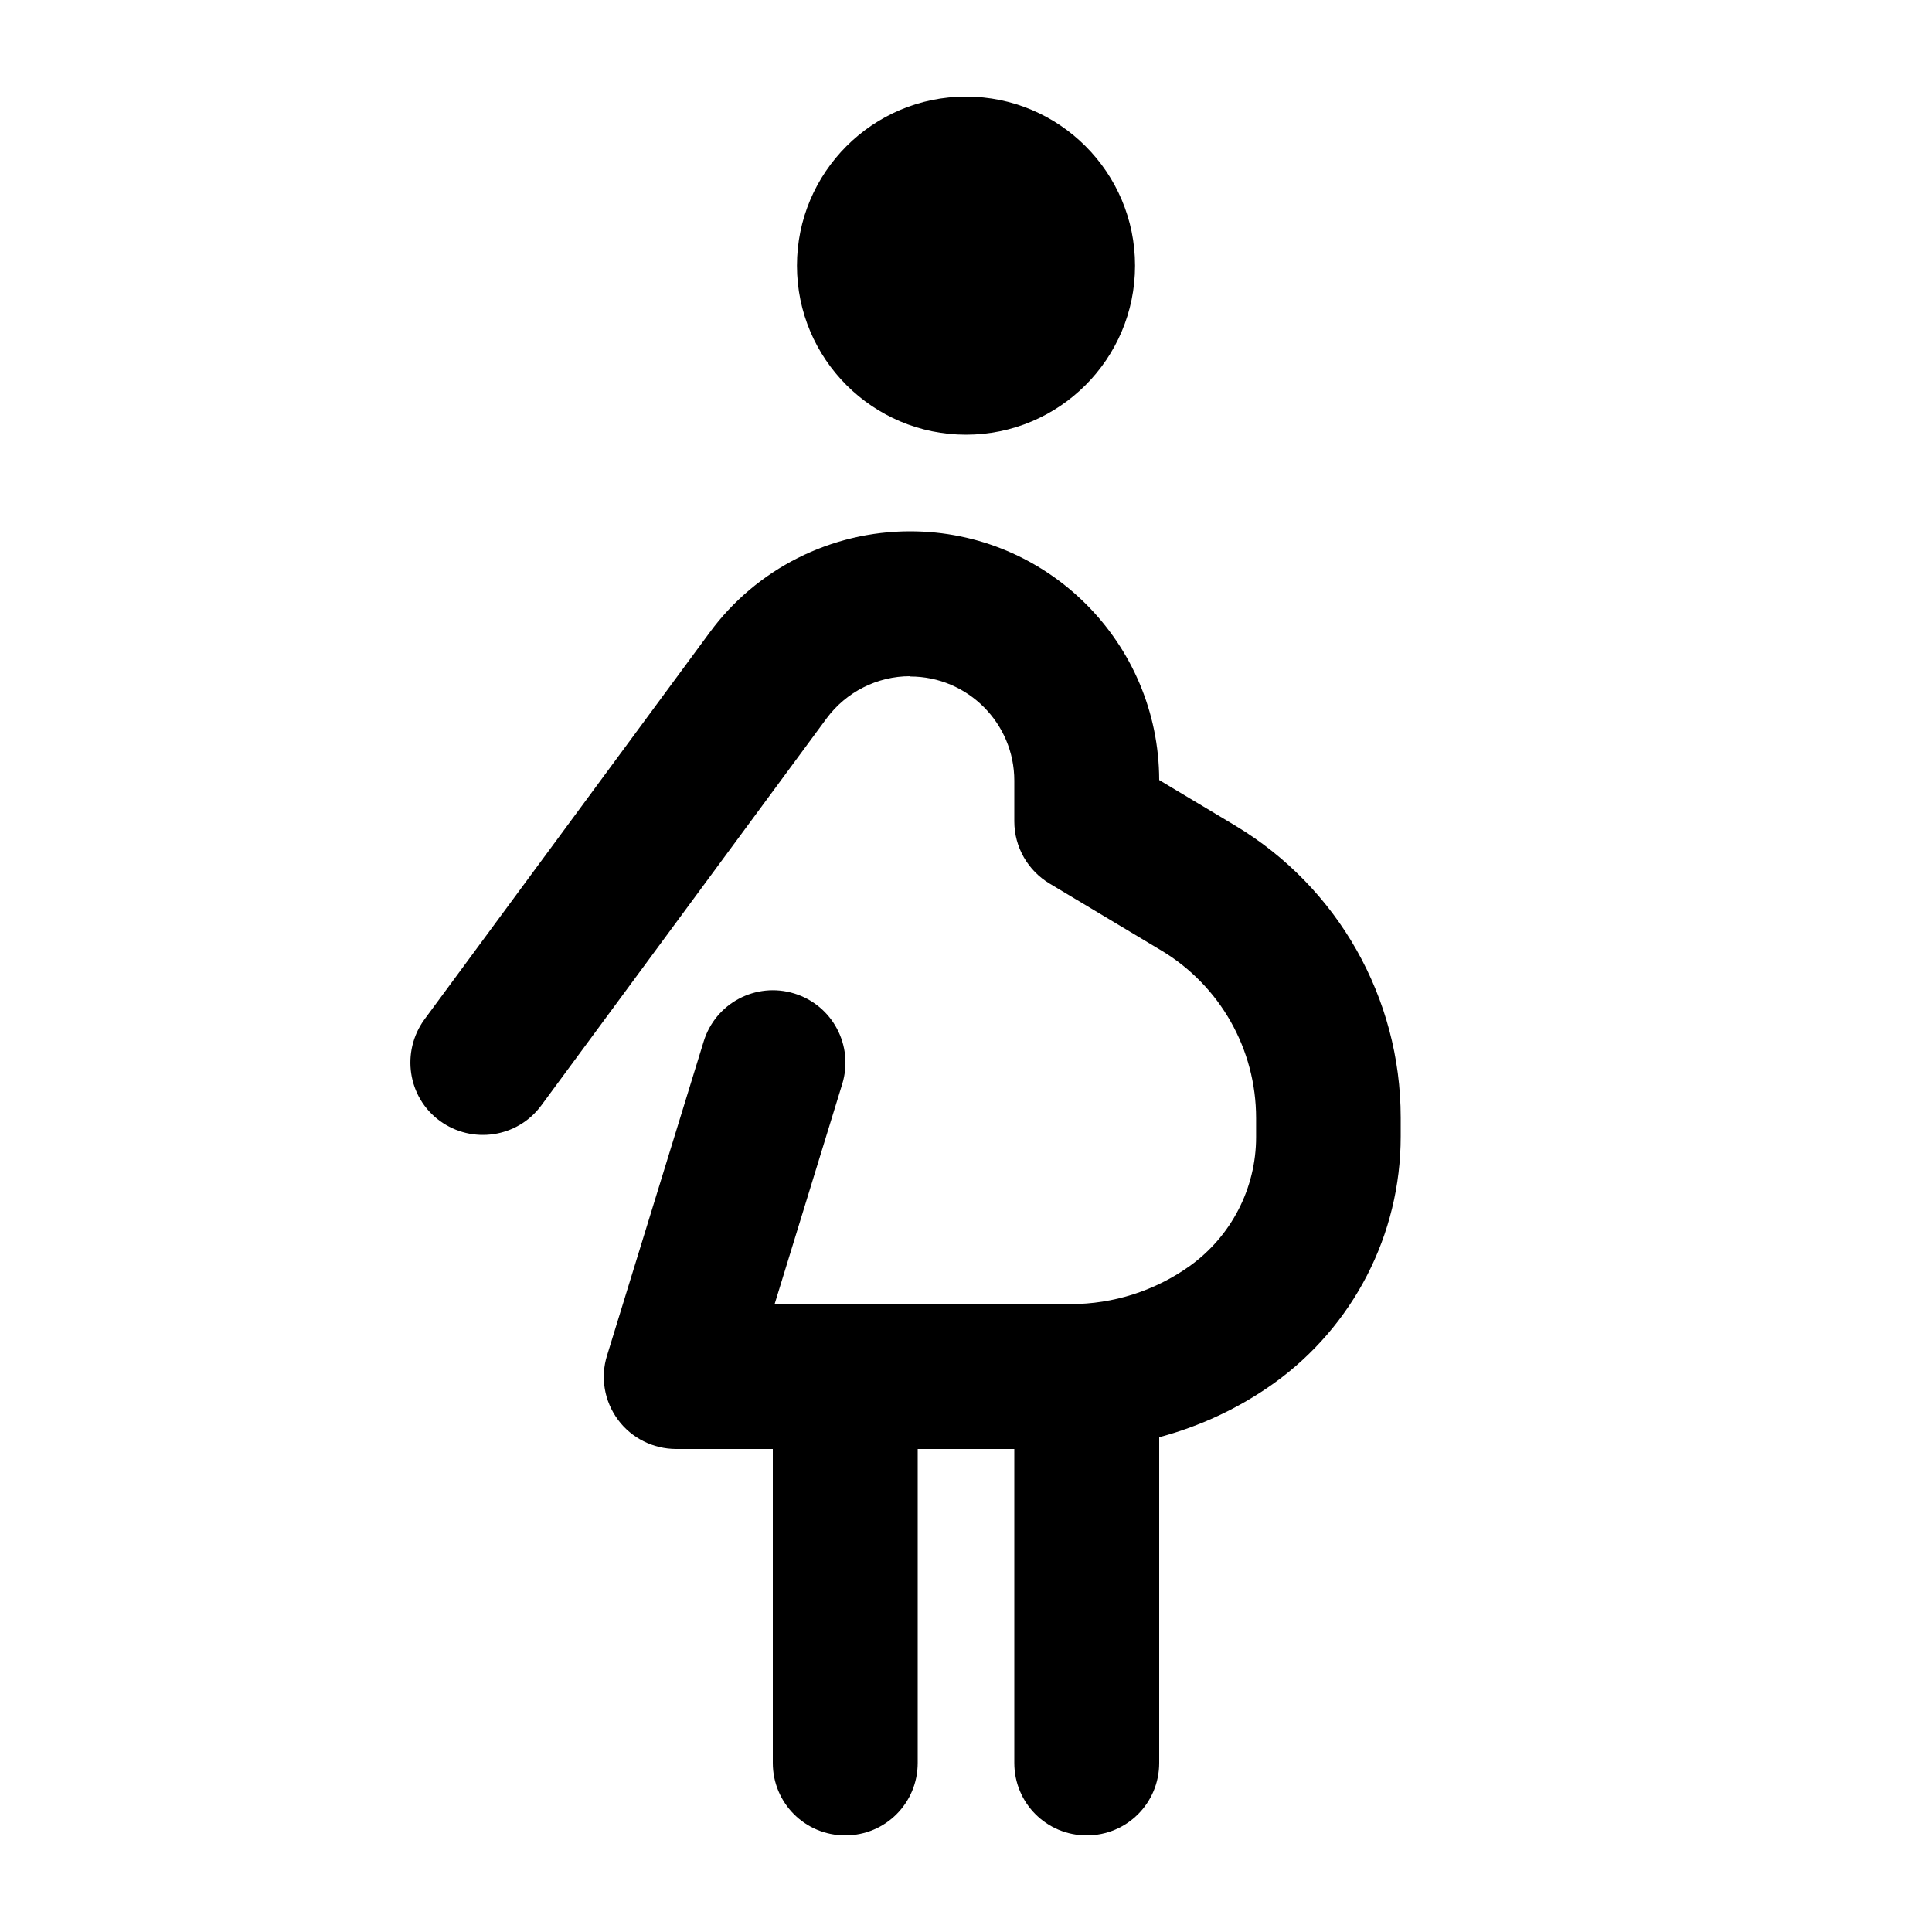 <svg xmlns="http://www.w3.org/2000/svg" viewBox="0 0 640 640"><!--! Font Awesome Pro 7.1.0 by @fontawesome - https://fontawesome.com License - https://fontawesome.com/license (Commercial License) Copyright 2025 Fonticons, Inc. --><path fill="currentColor" d="M320 32C350.9 32 376 57.1 376 88C376 118.9 350.9 144 320 144C289.1 144 264 118.9 264 88C264 57.1 289.1 32 320 32zM301.5 224C290.6 224 280.3 229.2 273.8 238L179.3 366.2C171.4 376.9 156.4 379.1 145.7 371.3C135 363.5 132.8 348.4 140.6 337.7L235.1 209.5C250.6 188.4 275.3 176 301.5 176C347 176 383.9 212.9 384 258.4L409.2 273.5C443.2 293.9 464 330.6 464 370.2L464 376.5C464 409 448.3 439.4 421.9 458.3C410.4 466.5 397.5 472.5 384 476.1L384 584C384 597.3 373.3 608 360 608C346.7 608 336 597.3 336 584L336 480L304 480L304 584C304 597.3 293.3 608 280 608C266.7 608 256 597.3 256 584L256 480L224 480C216.4 480 209.2 476.4 204.7 470.3C200.2 464.2 198.8 456.3 201.1 449L233.1 345C237 332.3 250.4 325.2 263.1 329.1C275.8 333 282.9 346.4 279 359.1L256.6 432L354.7 432C368.8 432 382.6 427.6 394.1 419.4C407.9 409.5 416.1 393.6 416.1 376.7L416.1 370.4C416.1 347.6 404.2 326.5 384.6 314.8L347.7 292.7C340.5 288.4 336 280.6 336 272.1L336 258.6C336 239.6 320.6 224.1 301.5 224.1z"/></svg>